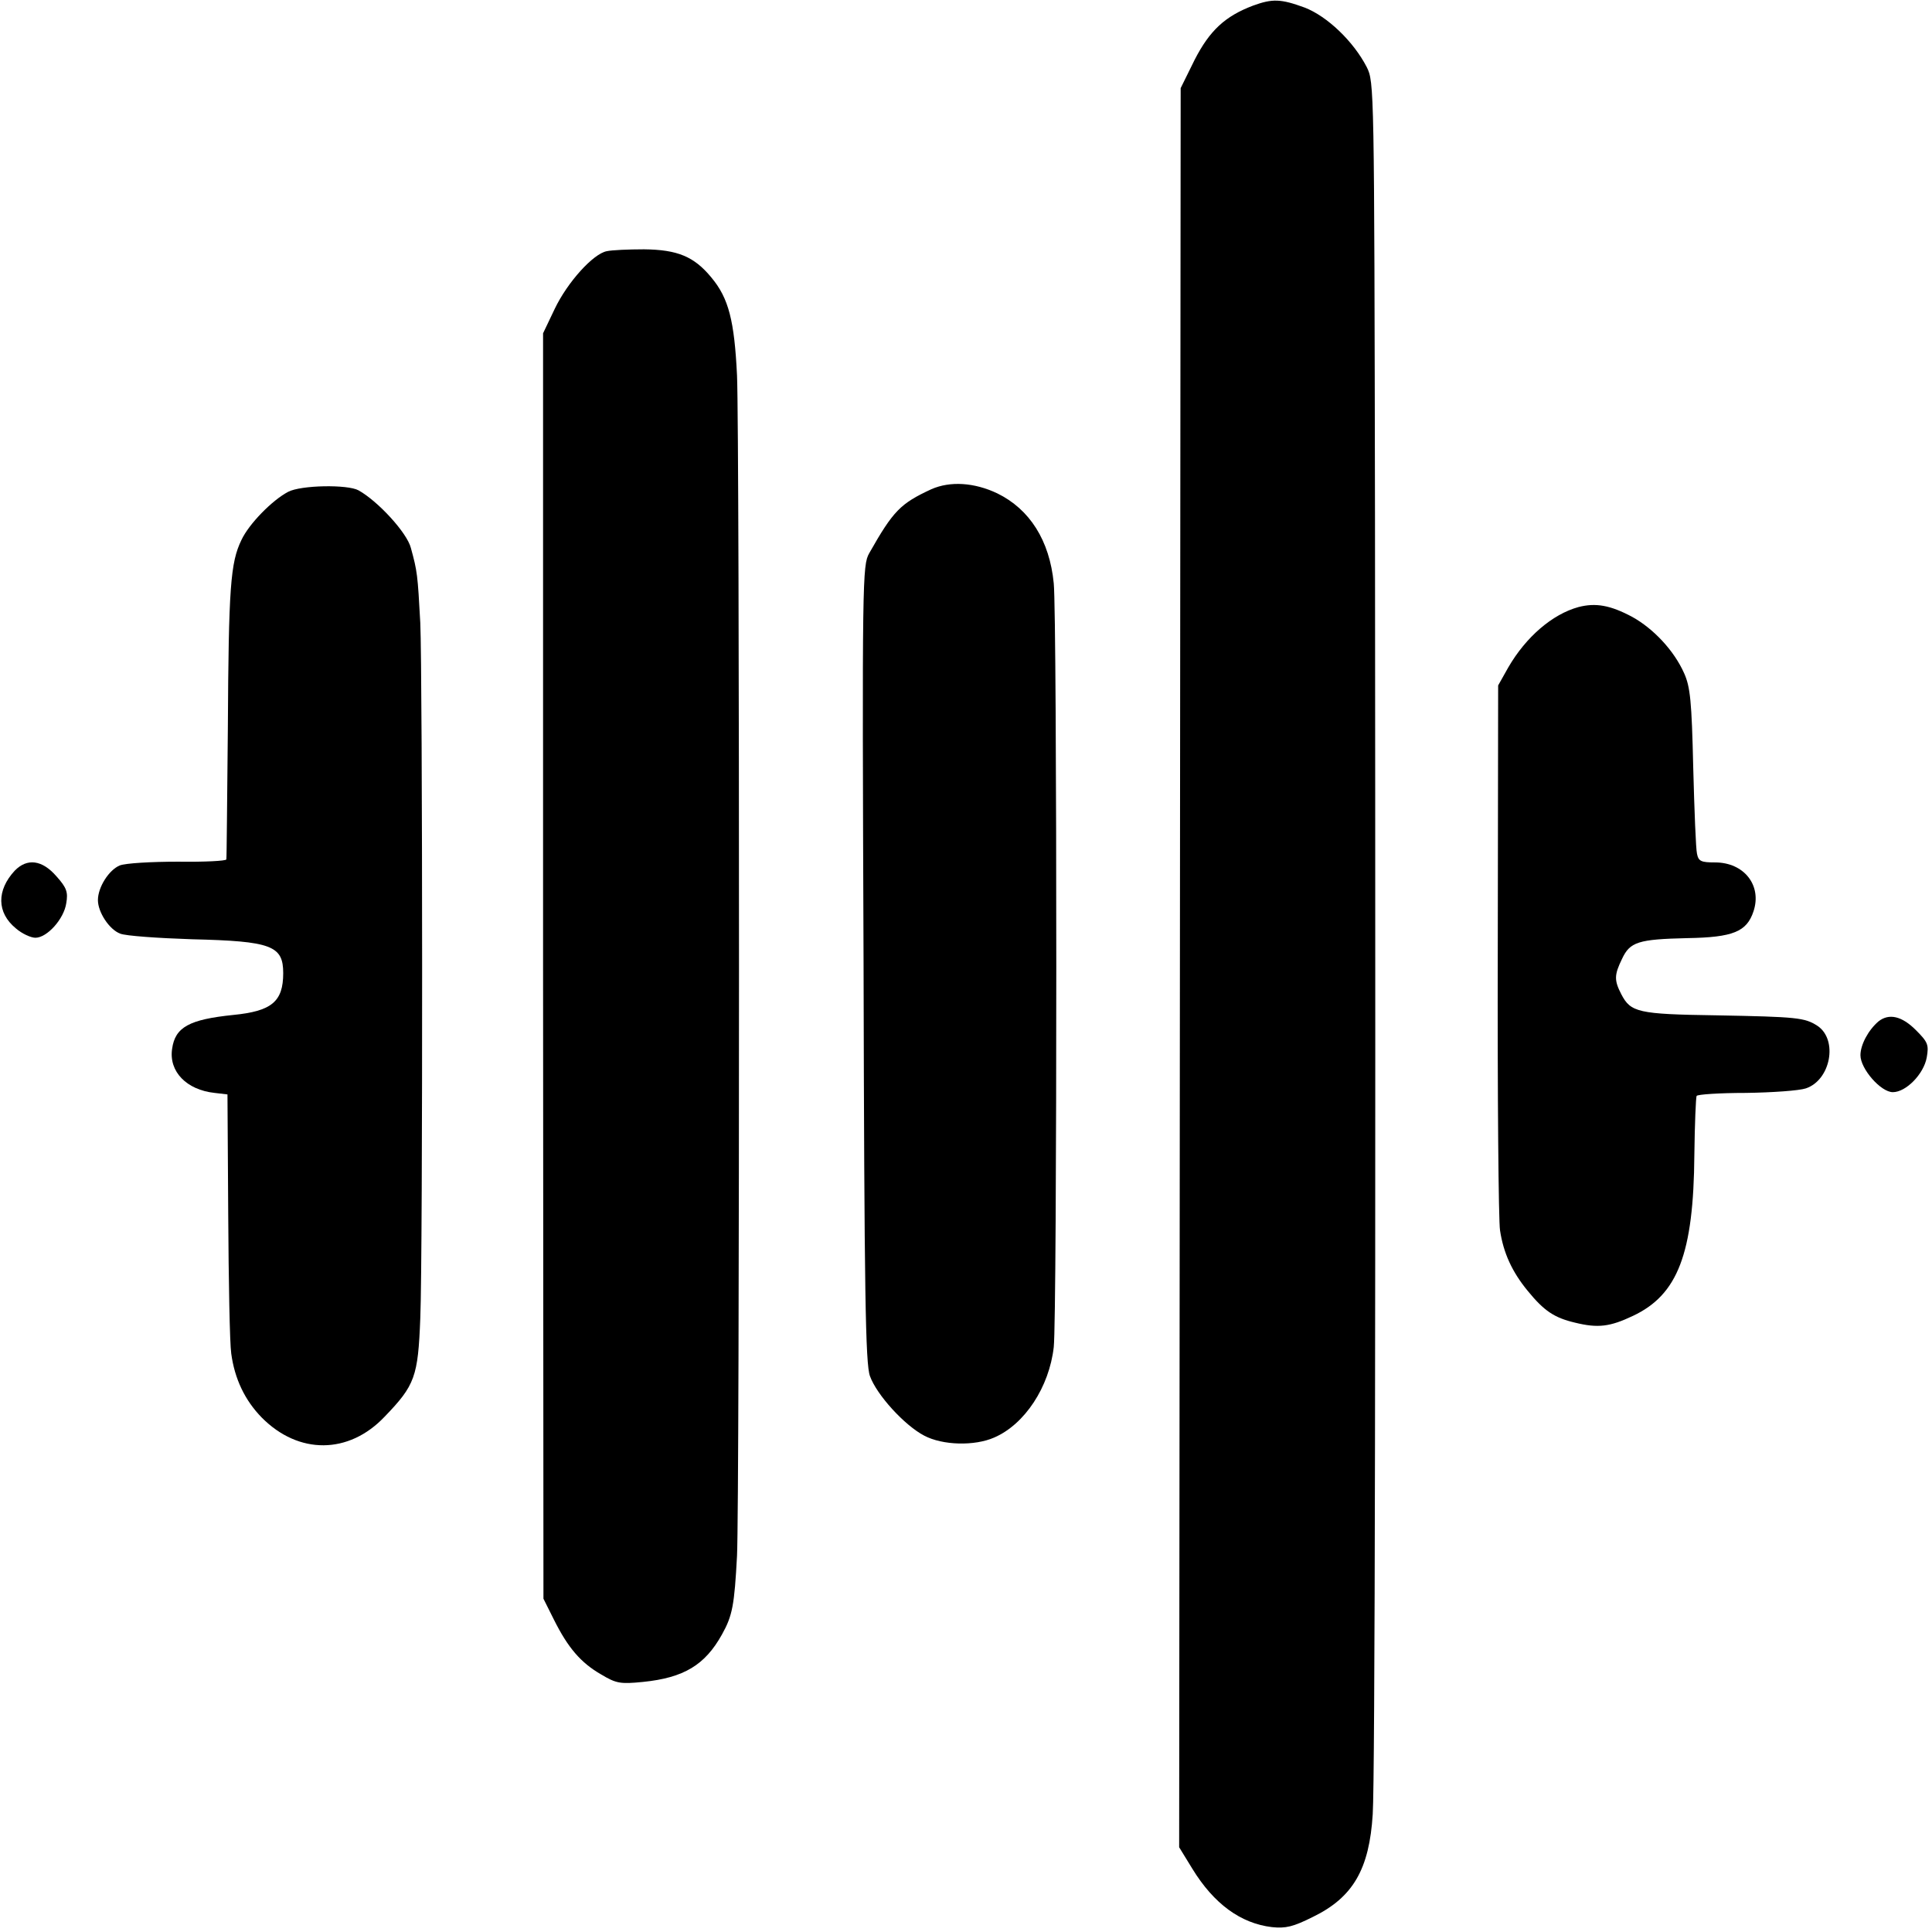 <?xml version="1.0" standalone="no"?>
<!DOCTYPE svg PUBLIC "-//W3C//DTD SVG 20010904//EN"
 "http://www.w3.org/TR/2001/REC-SVG-20010904/DTD/svg10.dtd">
<svg version="1.0" xmlns="http://www.w3.org/2000/svg"
 width="513pt" height="513pt" viewBox="0 0 513 513"
 preserveAspectRatio="xMidYMid meet">
<g transform="translate(0,513) scale(0.1,-0.1)"
fill="#000000" stroke="none">
<path d="M3327 5115 c-74 -28 -115 -66 -155 -144 l-37 -75 -2 -2335 -2 -2336
35 -57 c57 -93 128 -145 211 -155 37 -4 57 1 109 27 107 52 150 127 159 273 6
92 8 1375 6 3440 -2 1150 -2 1159 -22 1199 -35 68 -105 135 -165 158 -63 23
-85 24 -137 5z"/>
<path d="M1611 4463 c-36 -7 -104 -82 -138 -153 l-31 -65 0 -1680 1 -1680 28
-56 c37 -74 71 -114 125 -145 40 -24 51 -26 111 -20 109 11 165 45 210 126 28
50 33 78 40 209 7 151 7 2967 0 3134 -7 145 -22 205 -68 260 -46 56 -90 74
-179 75 -41 0 -86 -2 -99 -5z"/>
<path d="M2473 3831 c-82 -38 -101 -57 -165 -170 -18 -32 -19 -65 -15 -1090 2
-876 5 -1063 17 -1095 18 -50 92 -131 144 -158 49 -26 134 -28 186 -5 81 35
146 134 158 240 9 79 9 1940 0 2028 -11 114 -64 197 -150 239 -61 29 -125 33
-175 11z"/>
<path d="M765 3824 c-42 -22 -104 -85 -124 -128 -29 -60 -34 -124 -36 -501 -2
-187 -3 -343 -4 -347 -1 -4 -58 -7 -128 -6 -71 0 -140 -4 -155 -10 -29 -12
-58 -58 -58 -92 0 -32 30 -78 59 -89 14 -6 100 -12 191 -15 211 -5 242 -17
242 -90 0 -76 -31 -101 -133 -111 -116 -12 -154 -32 -162 -90 -9 -60 38 -109
113 -117 l34 -4 2 -320 c1 -175 4 -341 8 -368 9 -67 36 -124 81 -170 98 -99
231 -98 326 2 81 84 89 106 95 262 7 166 6 1712 0 1846 -7 129 -8 137 -25 199
-10 40 -87 124 -139 153 -29 16 -153 14 -187 -4z"/>
<path d="M4191 3518 c-69 -19 -139 -79 -186 -160 l-27 -48 -1 -702 c-1 -387 2
-722 6 -745 9 -60 32 -110 73 -160 44 -54 71 -72 126 -85 61 -15 93 -11 154
18 119 56 161 165 163 428 1 82 4 152 6 156 2 4 61 8 131 8 70 1 141 6 159 12
66 22 86 129 31 166 -34 22 -54 24 -269 28 -208 3 -227 8 -252 56 -19 37 -19
51 2 94 21 45 43 52 173 55 122 2 158 17 176 71 23 69 -25 130 -102 130 -37 0
-44 3 -48 23 -3 12 -7 115 -10 229 -4 177 -8 214 -24 250 -27 61 -82 119 -138
150 -58 31 -97 38 -143 26z"/>
<path d="M39 2818 c-48 -52 -48 -111 3 -153 16 -14 40 -25 52 -25 31 0 76 50
82 92 5 29 1 41 -26 71 -38 44 -78 49 -111 15z"/>
<path d="M4988 2418 c-27 -23 -48 -62 -48 -90 0 -36 54 -98 86 -98 35 0 82 48
90 92 6 34 3 41 -29 73 -37 37 -71 45 -99 23z"/>
</g>
</svg>
